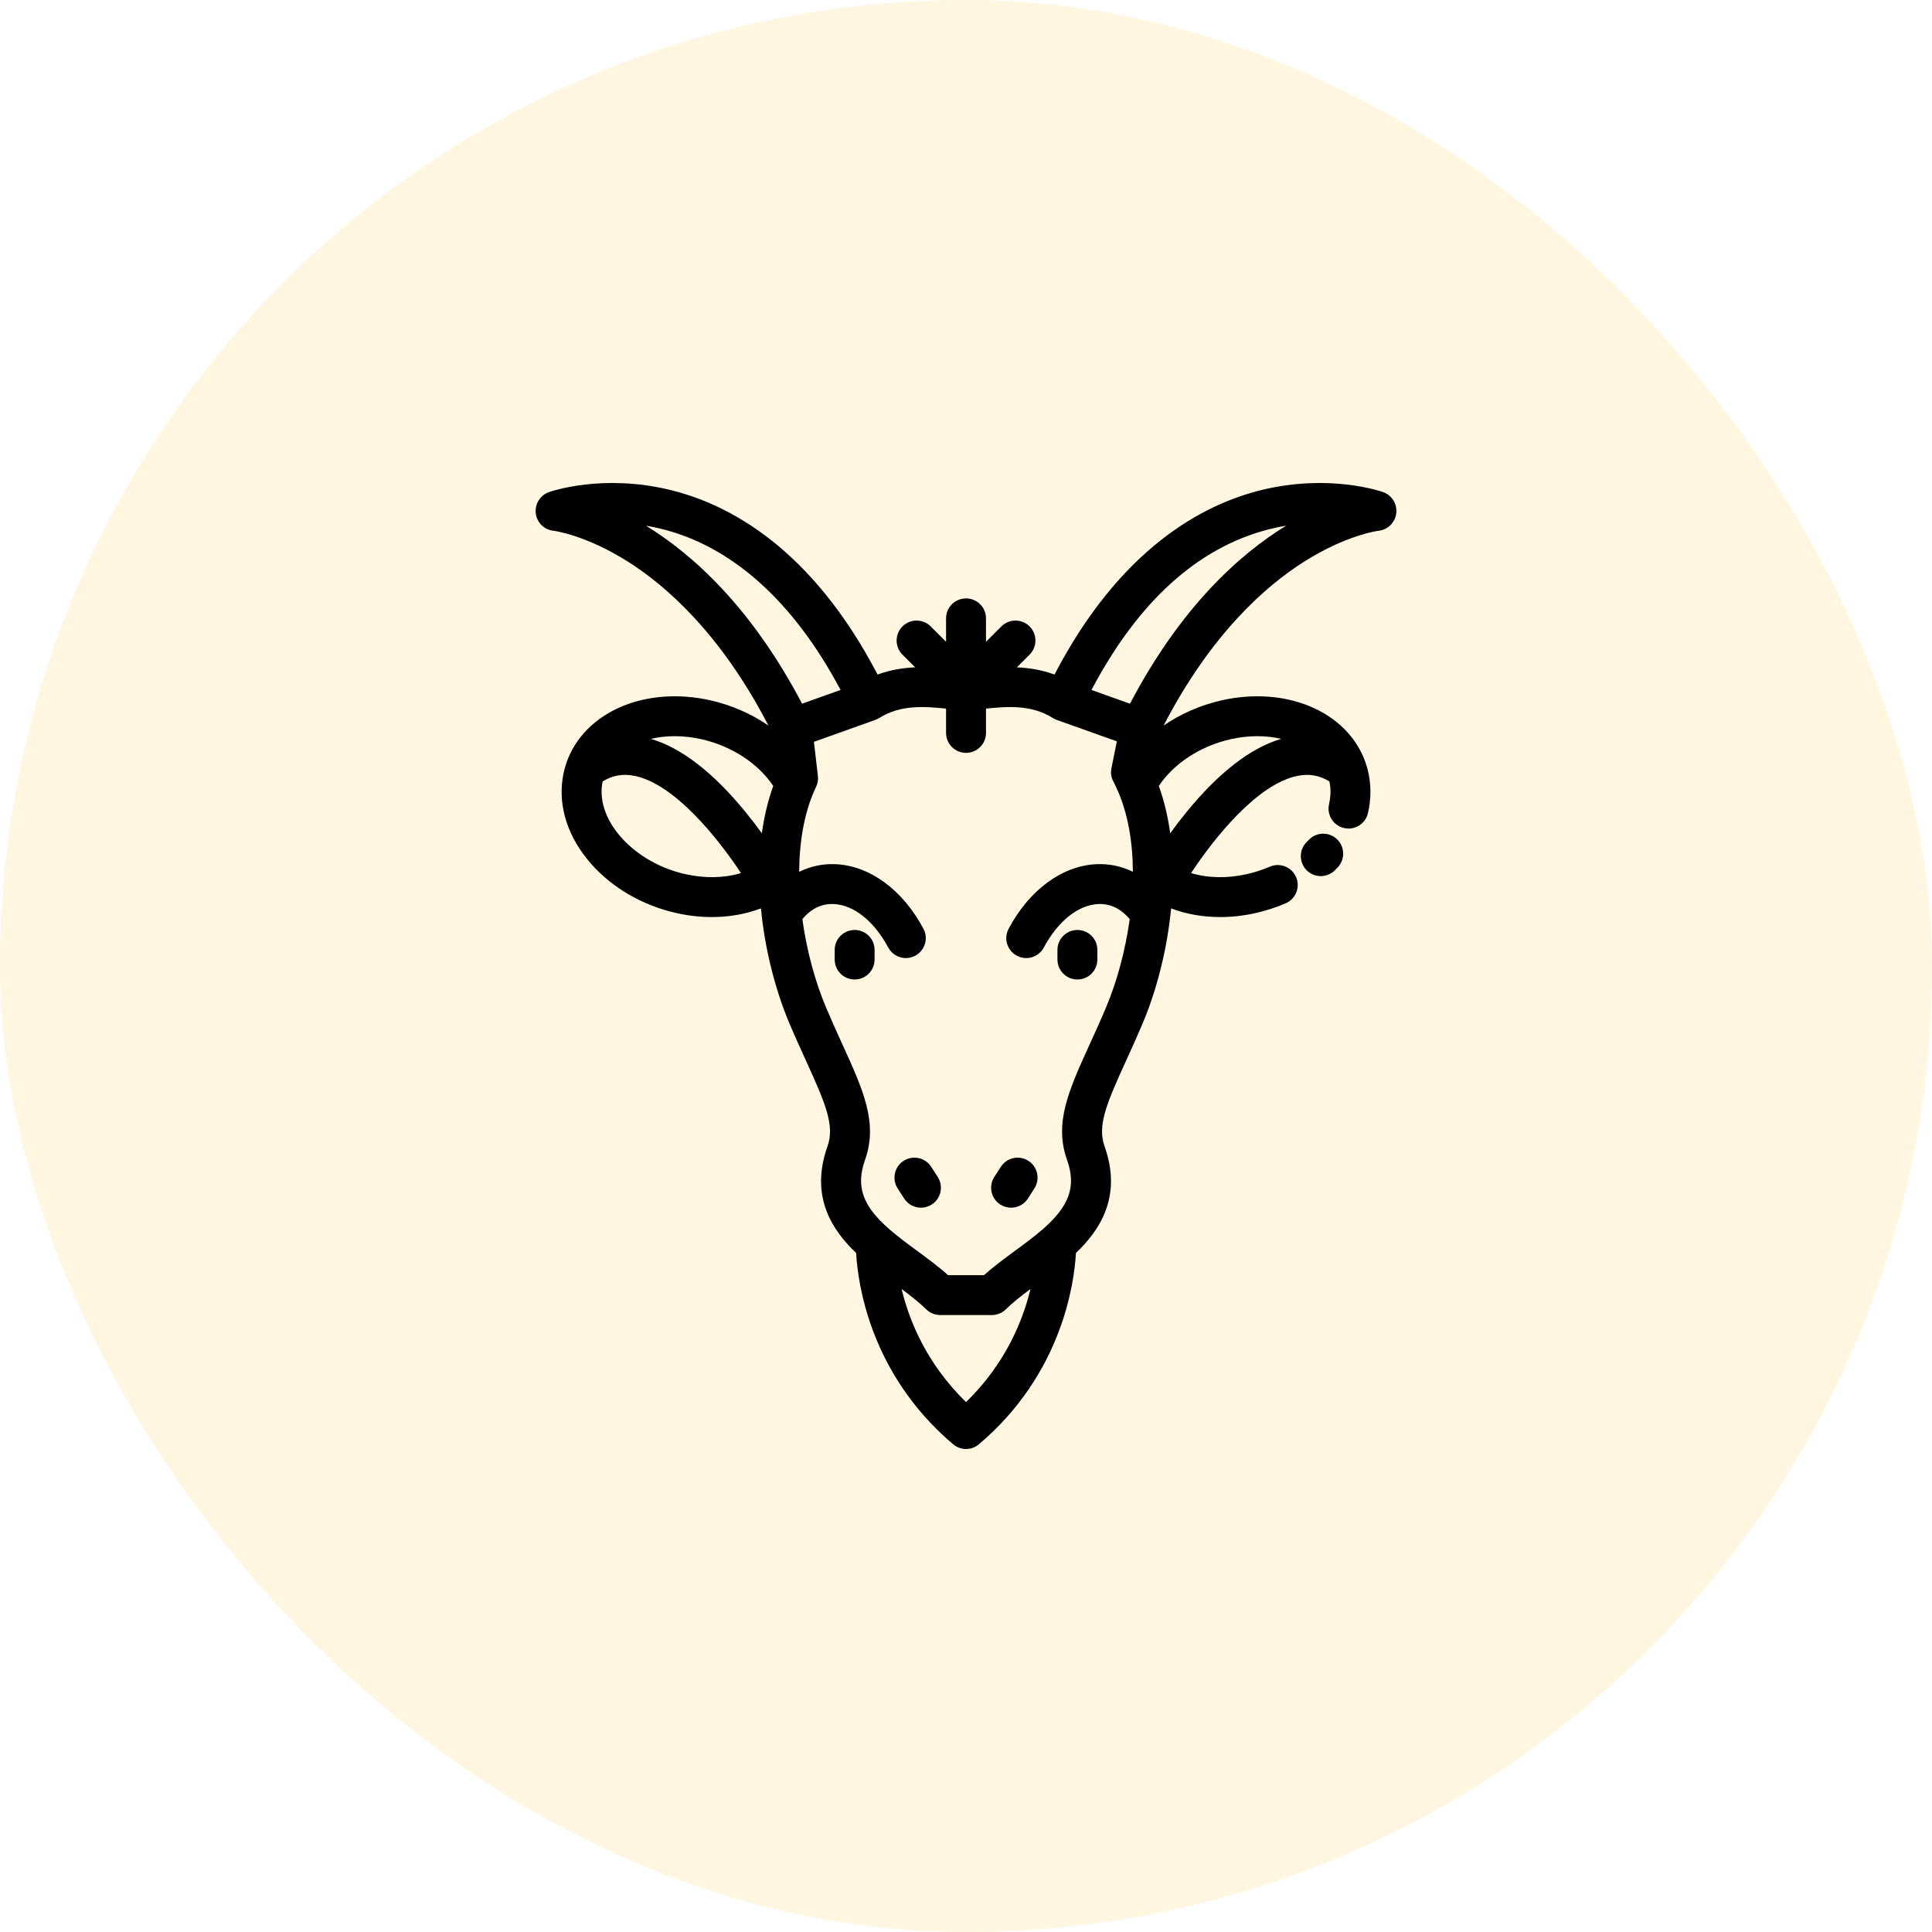 <svg width="60" height="60" viewBox="0 0 60 60" fill="none" xmlns="http://www.w3.org/2000/svg">
<rect width="60" height="60" rx="30" fill="#FFD66B" fill-opacity="0.2"/>
<path d="M41.52 26.061C41.271 25.826 40.879 25.836 40.644 26.085C40.623 26.107 40.602 26.129 40.58 26.15C40.338 26.392 40.338 26.785 40.58 27.027C40.701 27.148 40.859 27.208 41.018 27.208C41.177 27.208 41.335 27.148 41.456 27.027C41.486 26.997 41.515 26.967 41.544 26.937C41.779 26.688 41.768 26.296 41.52 26.061Z" fill="black"/>
<path d="M26.542 28.881C26.199 28.881 25.922 29.158 25.922 29.5V29.799C25.922 30.142 26.199 30.419 26.542 30.419C26.884 30.419 27.161 30.142 27.161 29.799V29.5C27.161 29.158 26.884 28.881 26.542 28.881Z" fill="black"/>
<path d="M29.122 36.551L28.92 36.237C28.735 35.949 28.351 35.866 28.063 36.051C27.775 36.236 27.692 36.62 27.877 36.907L28.08 37.221C28.198 37.406 28.398 37.506 28.601 37.506C28.716 37.506 28.832 37.474 28.936 37.407C29.224 37.222 29.307 36.839 29.122 36.551Z" fill="black"/>
<path d="M32.761 22.334C32.76 22.333 32.76 22.333 32.759 22.332C32.759 22.333 32.76 22.333 32.761 22.334C32.761 22.334 32.761 22.334 32.761 22.334Z" fill="black"/>
<path d="M42.954 15.283C42.887 15.259 41.285 14.703 39.179 15.218C37.354 15.664 34.793 17.027 32.748 20.949C32.347 20.8 31.95 20.741 31.58 20.725L31.975 20.33C32.217 20.088 32.217 19.696 31.975 19.454C31.733 19.212 31.34 19.212 31.098 19.454L30.621 19.931V19.203C30.621 18.861 30.343 18.584 30.001 18.584C29.659 18.584 29.381 18.861 29.381 19.203V19.931L28.904 19.454C28.662 19.212 28.27 19.212 28.027 19.454C27.785 19.696 27.785 20.088 28.027 20.33L28.422 20.725C28.053 20.741 27.655 20.8 27.254 20.949C25.209 17.027 22.648 15.664 20.823 15.218C18.717 14.703 17.115 15.259 17.048 15.283C16.775 15.38 16.604 15.653 16.639 15.94C16.673 16.228 16.9 16.453 17.188 16.483C17.197 16.484 18.184 16.607 19.511 17.449C20.695 18.199 22.391 19.686 23.865 22.533C23.337 22.169 22.721 21.898 22.057 21.748C21.102 21.533 20.132 21.599 19.327 21.933C18.48 22.285 17.865 22.905 17.595 23.68C17.594 23.682 17.594 23.683 17.594 23.684C17.593 23.687 17.592 23.69 17.591 23.692C17.536 23.851 17.496 24.017 17.471 24.187C17.34 25.091 17.654 26.026 18.353 26.821C19.016 27.575 19.957 28.12 21.004 28.355C21.375 28.439 21.745 28.48 22.107 28.48C22.645 28.48 23.164 28.389 23.632 28.211C23.64 28.288 23.647 28.365 23.656 28.442C23.656 28.443 23.656 28.444 23.656 28.445C23.656 28.446 23.657 28.447 23.657 28.448C23.79 29.604 24.095 30.786 24.514 31.777C24.696 32.207 24.876 32.601 25.034 32.949C25.644 34.286 25.927 34.958 25.698 35.602C25.136 37.185 25.873 38.232 26.588 38.912C26.638 39.827 27.008 42.659 29.601 44.853C29.716 44.951 29.859 45 30.001 45C30.143 45 30.286 44.951 30.401 44.853C32.994 42.659 33.364 39.827 33.414 38.912C34.128 38.232 34.866 37.185 34.304 35.602C34.075 34.958 34.358 34.286 34.968 32.949C35.127 32.601 35.306 32.207 35.488 31.777C35.907 30.785 36.211 29.603 36.345 28.449C36.346 28.448 36.346 28.447 36.346 28.445C36.346 28.444 36.346 28.443 36.346 28.442C36.355 28.365 36.362 28.288 36.37 28.211C36.837 28.389 37.356 28.48 37.895 28.48C38.257 28.48 38.627 28.439 38.997 28.355C39.316 28.284 39.629 28.182 39.927 28.053C40.242 27.918 40.387 27.553 40.251 27.239C40.116 26.925 39.751 26.78 39.437 26.915C39.209 27.013 38.969 27.091 38.725 27.146C38.111 27.285 37.507 27.27 36.99 27.114C37.702 26.034 39.041 24.352 40.29 24.096C40.653 24.022 40.973 24.076 41.285 24.267C41.292 24.299 41.299 24.332 41.304 24.365C41.333 24.561 41.323 24.766 41.275 24.972C41.198 25.306 41.406 25.639 41.74 25.715C41.787 25.726 41.834 25.732 41.88 25.732C42.162 25.732 42.417 25.538 42.483 25.251C42.565 24.895 42.581 24.537 42.531 24.186C42.506 24.017 42.465 23.851 42.411 23.692C42.41 23.689 42.41 23.687 42.409 23.684C42.408 23.683 42.408 23.681 42.407 23.68C42.137 22.905 41.522 22.284 40.675 21.933C39.87 21.599 38.9 21.533 37.945 21.748C37.281 21.898 36.665 22.169 36.137 22.533C37.611 19.686 39.307 18.199 40.491 17.449C41.818 16.607 42.805 16.484 42.811 16.483C43.099 16.453 43.327 16.228 43.362 15.94C43.396 15.653 43.227 15.38 42.954 15.283ZM21.277 27.146C19.712 26.794 18.531 25.52 18.698 24.366C18.703 24.332 18.71 24.299 18.717 24.267C19.029 24.076 19.349 24.022 19.711 24.096C20.956 24.35 22.298 26.033 23.011 27.114C22.494 27.27 21.89 27.284 21.277 27.146ZM23.66 25.878C23.507 25.666 23.334 25.439 23.145 25.208C22.142 23.983 21.157 23.224 20.213 22.946C20.685 22.835 21.228 22.832 21.785 22.957C22.726 23.169 23.554 23.715 24.014 24.41C23.85 24.862 23.732 25.353 23.66 25.878ZM20.06 16.325C20.212 16.351 20.369 16.383 20.529 16.422C22.733 16.96 24.651 18.686 26.104 21.427L24.909 21.854C23.34 18.866 21.523 17.224 20.06 16.325ZM30.001 43.544C28.771 42.345 28.234 41.006 28 40.031C28.286 40.244 28.551 40.451 28.765 40.662C28.881 40.776 29.038 40.84 29.201 40.84H30.802C30.965 40.84 31.121 40.776 31.237 40.662C31.451 40.451 31.716 40.244 32.003 40.031C31.768 41.006 31.231 42.345 30.001 43.544ZM31.578 29.68C31.672 29.73 31.771 29.754 31.87 29.754C32.091 29.754 32.306 29.635 32.417 29.426C32.853 28.609 33.485 28.104 34.107 28.076C34.479 28.058 34.813 28.22 35.084 28.545C34.951 29.508 34.692 30.476 34.346 31.294C34.171 31.708 34.003 32.078 33.84 32.435C33.195 33.849 32.729 34.871 33.136 36.016C33.428 36.839 33.22 37.442 32.394 38.166C32.125 38.401 31.814 38.63 31.513 38.851C31.188 39.091 30.853 39.337 30.557 39.601H29.445C29.149 39.337 28.814 39.091 28.489 38.851C28.188 38.63 27.877 38.401 27.609 38.166C26.782 37.442 26.574 36.839 26.866 36.017C27.272 34.871 26.807 33.849 26.162 32.435C25.999 32.078 25.831 31.708 25.656 31.294C25.31 30.476 25.051 29.508 24.918 28.545C25.188 28.22 25.522 28.057 25.895 28.076C26.517 28.104 27.148 28.609 27.585 29.426C27.697 29.635 27.911 29.754 28.132 29.754C28.23 29.754 28.331 29.73 28.424 29.68C28.725 29.519 28.839 29.144 28.678 28.842C28.034 27.635 27.015 26.886 25.952 26.838C25.553 26.82 25.169 26.903 24.819 27.075C24.825 26.124 24.976 25.291 25.271 24.597C25.274 24.592 25.276 24.586 25.278 24.581C25.301 24.526 25.323 24.479 25.344 24.435C25.346 24.43 25.348 24.425 25.35 24.42C25.355 24.408 25.36 24.397 25.365 24.385C25.368 24.377 25.37 24.369 25.373 24.361C25.377 24.35 25.38 24.339 25.383 24.328C25.386 24.318 25.388 24.309 25.39 24.3C25.392 24.29 25.394 24.279 25.396 24.269C25.398 24.259 25.399 24.248 25.4 24.238C25.401 24.228 25.402 24.219 25.403 24.21C25.404 24.198 25.404 24.186 25.404 24.174C25.404 24.166 25.404 24.158 25.404 24.149C25.404 24.137 25.403 24.124 25.401 24.111C25.401 24.106 25.401 24.101 25.4 24.095L25.277 23.038L27.182 22.358C27.192 22.354 27.201 22.35 27.211 22.346C27.218 22.343 27.224 22.34 27.231 22.337C27.235 22.336 27.238 22.335 27.242 22.333H27.242C27.242 22.333 27.243 22.332 27.243 22.332C27.262 22.323 27.28 22.314 27.297 22.303C27.299 22.302 27.3 22.301 27.302 22.3C27.302 22.299 27.303 22.299 27.304 22.299C27.981 21.873 28.725 21.943 29.381 22.006V22.762C29.381 23.104 29.659 23.381 30.001 23.381C30.343 23.381 30.621 23.104 30.621 22.762V22.006C31.277 21.943 32.021 21.873 32.698 22.299C32.699 22.299 32.7 22.299 32.7 22.3C32.702 22.301 32.703 22.302 32.705 22.303C32.722 22.314 32.74 22.323 32.759 22.332C32.759 22.332 32.76 22.333 32.76 22.333C32.764 22.335 32.767 22.336 32.771 22.337C32.778 22.341 32.785 22.343 32.791 22.346C32.792 22.346 32.793 22.347 32.794 22.347C32.803 22.351 32.811 22.355 32.819 22.358C32.82 22.358 32.82 22.358 32.82 22.358L34.685 23.023L34.516 23.86C34.486 24.009 34.513 24.156 34.581 24.28C34.633 24.38 34.683 24.485 34.728 24.592C34.729 24.595 34.731 24.599 34.732 24.602C35.026 25.294 35.177 26.126 35.183 27.074C34.833 26.903 34.449 26.82 34.05 26.838C32.987 26.886 31.968 27.635 31.324 28.842C31.163 29.144 31.277 29.519 31.578 29.68ZM38.218 22.957C38.775 22.832 39.318 22.835 39.789 22.946C38.845 23.224 37.86 23.983 36.857 25.208C36.668 25.439 36.495 25.666 36.342 25.878C36.27 25.353 36.152 24.862 35.988 24.41C36.448 23.715 37.276 23.169 38.218 22.957ZM35.093 21.854L33.897 21.427C35.347 18.68 37.199 17.002 39.408 16.438C39.591 16.391 39.768 16.355 39.941 16.326C38.478 17.225 36.661 18.867 35.093 21.854Z" fill="black"/>
<path d="M33.46 28.881C33.118 28.881 32.84 29.158 32.84 29.5V29.799C32.84 30.142 33.118 30.419 33.46 30.419C33.802 30.419 34.08 30.142 34.08 29.799V29.5C34.08 29.158 33.802 28.881 33.46 28.881Z" fill="black"/>
<path d="M31.938 36.051C31.65 35.866 31.267 35.949 31.082 36.237L30.879 36.551C30.694 36.839 30.777 37.222 31.065 37.407C31.169 37.474 31.285 37.506 31.4 37.506C31.604 37.506 31.803 37.406 31.922 37.222L32.124 36.907C32.309 36.62 32.226 36.236 31.938 36.051Z" fill="black"/>
</svg>
